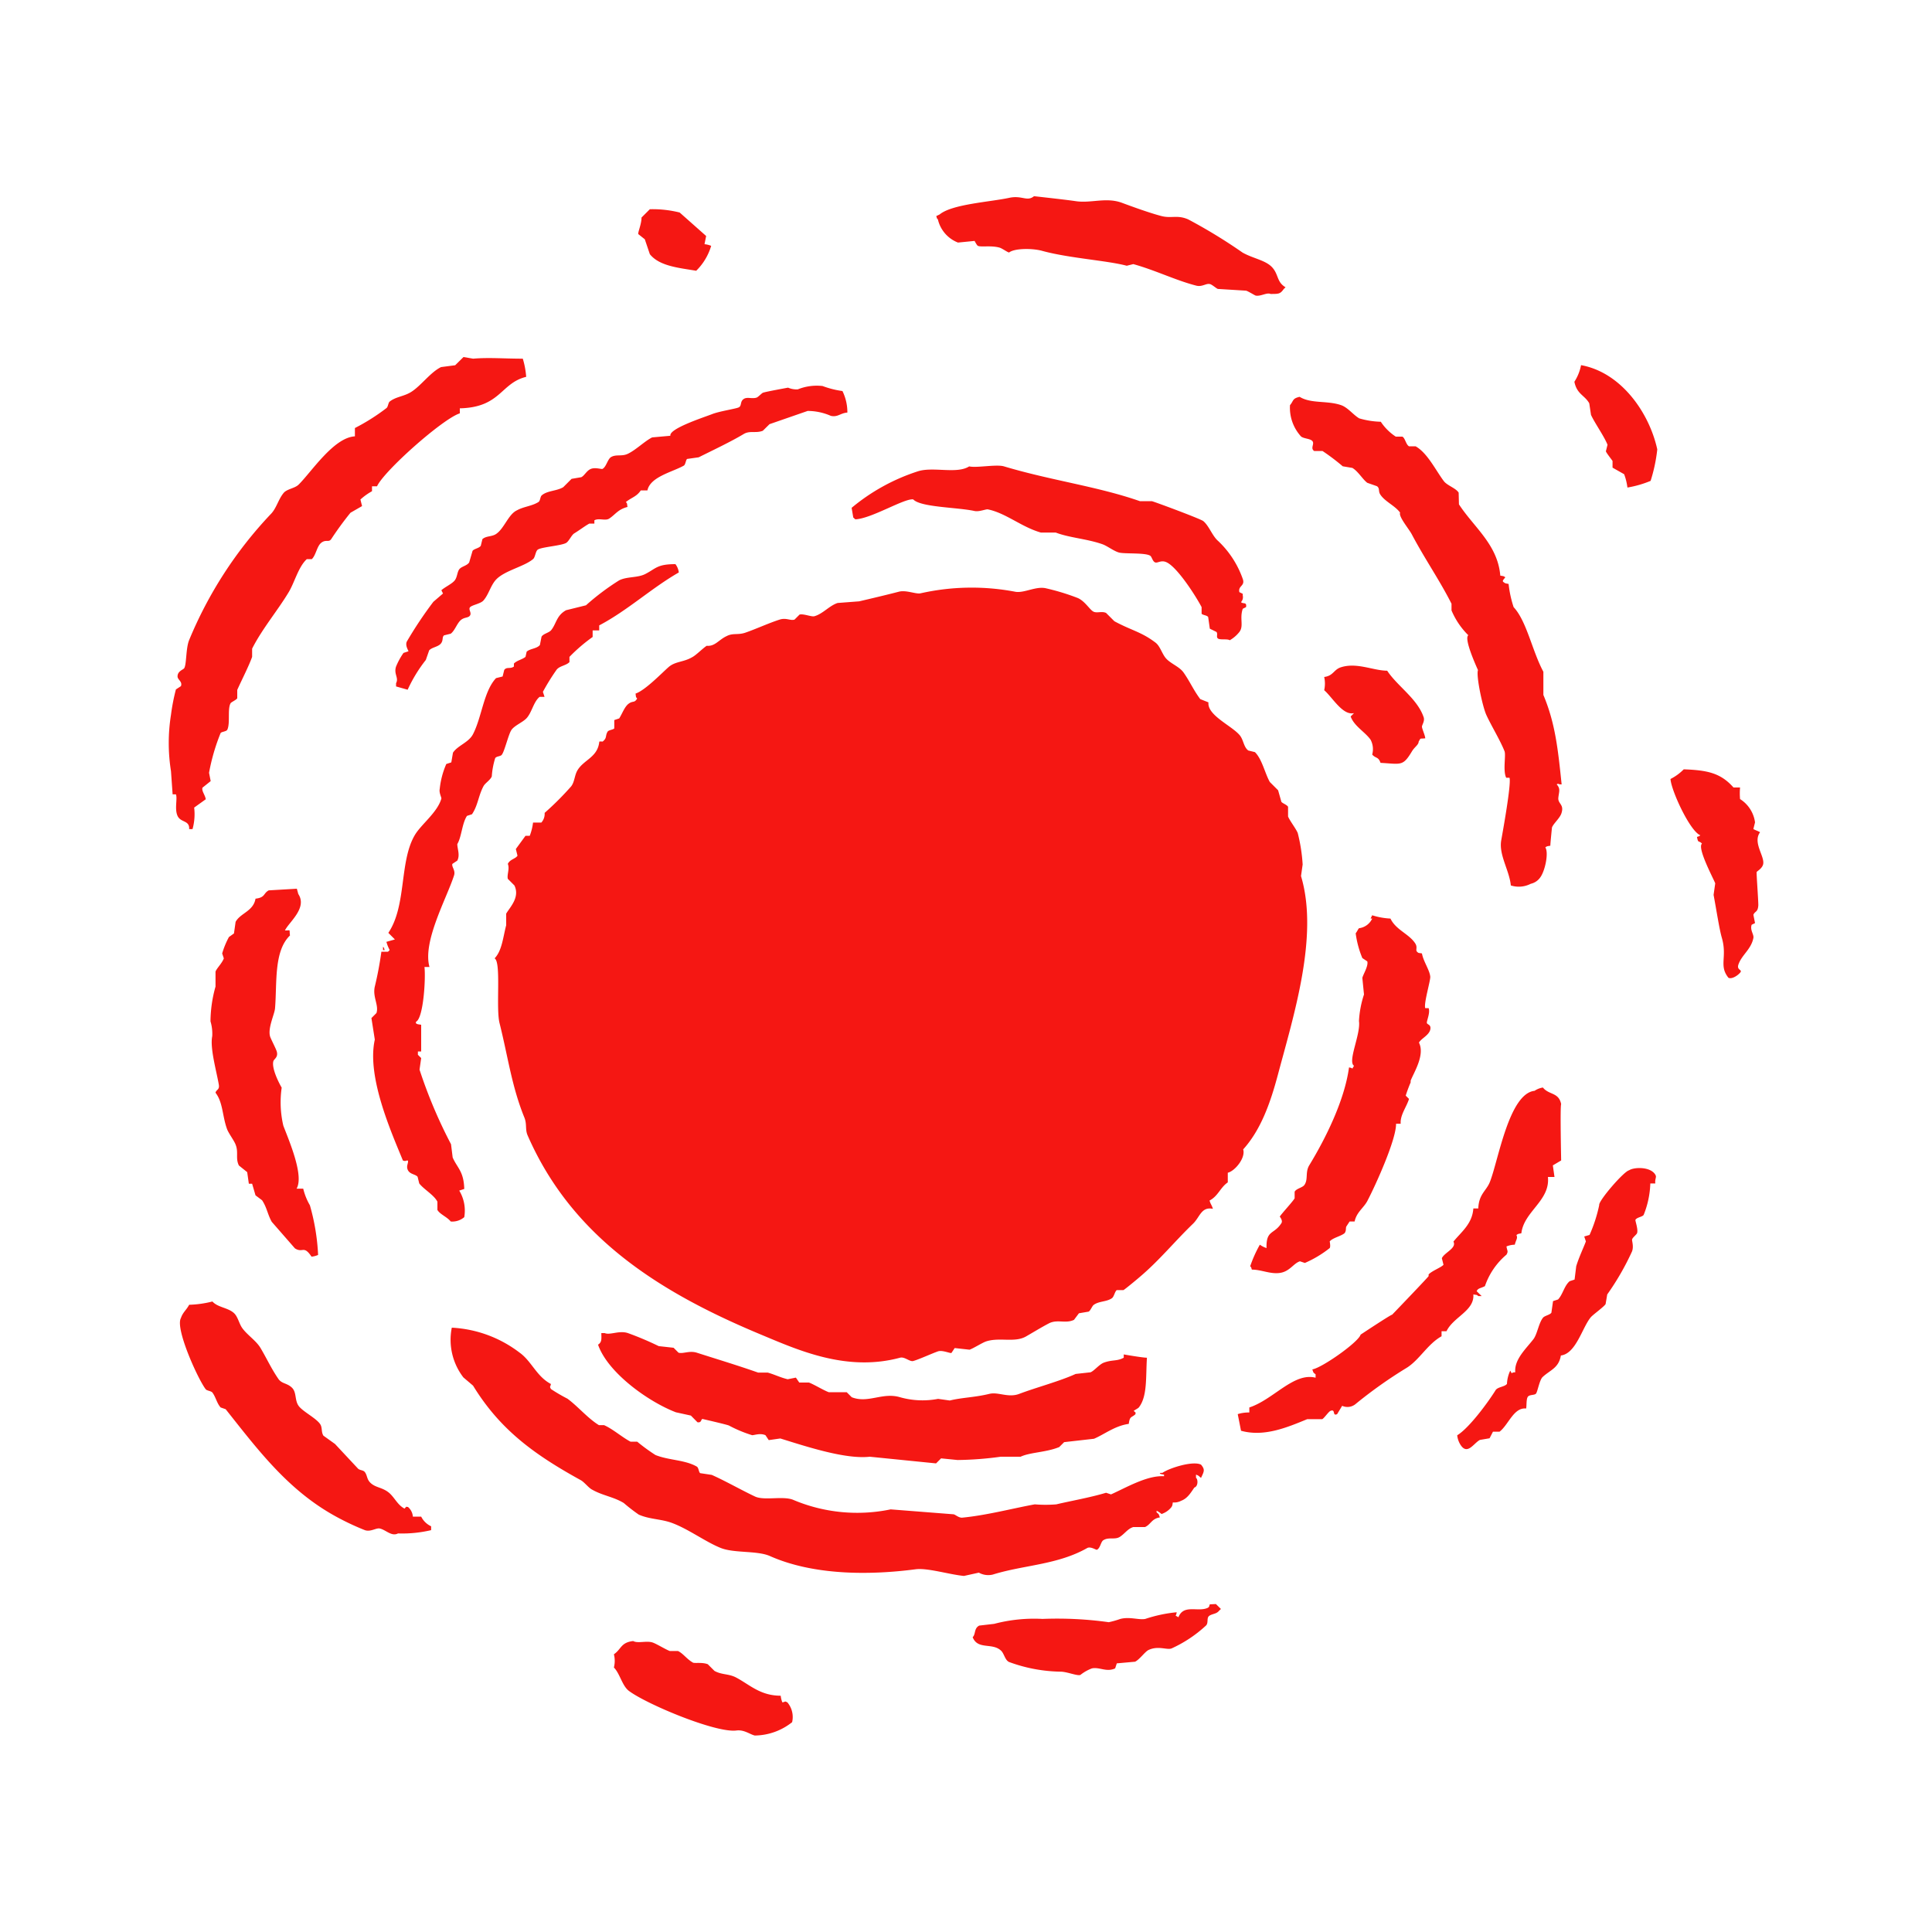 <svg id="Layer_1" data-name="Layer 1" xmlns="http://www.w3.org/2000/svg" viewBox="0 0 200 200"><defs><style>.cls-1{fill:none;}.cls-2{fill:#f51713;}</style></defs><title>_fun</title><rect class="cls-1" width="200" height="200"/><path class="cls-2" d="M66.75,24.77l.52,1.54c1,1.26,3.07,1.42,4.8,1.72a6,6,0,0,0,1.55-2.58,2.38,2.38,0,0,0-.69-.17l.17-.85L70.36,22a11.46,11.46,0,0,0-3.09-.34l-.86.86c0,.67-.37,1.48-.34,1.71ZM51.32,55.3c-.44.27-1,.17-1.38.51l-.17.69c-.18.26-.66.29-.85.52l-.35,1.2c-.22.34-.75.4-1,.68s-.22.85-.51,1.2-1,.67-1.37,1l.17.34-1,.86a41.57,41.57,0,0,0-2.75,4.12c-.17.39.12.84.18,1l-.52.17A7.27,7.27,0,0,0,41,69c-.26.78.31,1.17,0,1.72v.34l1.2.34a15.06,15.06,0,0,1,1.88-3.08l.35-1c.3-.32.91-.35,1.2-.69s.1-.66.34-.86l.69-.17c.42-.32.62-1,1-1.37s.82-.23,1-.52-.2-.62,0-.85,1.08-.36,1.38-.69c.57-.64.76-1.63,1.37-2.23.92-.9,2.85-1.29,3.77-2.06.24-.19.25-.86.52-1,.43-.26,2.42-.39,2.91-.68.3-.18.56-.84.86-1,.61-.38,1.08-.75,1.54-1h.52v-.34c.48-.26,1.14.09,1.54-.18.65-.43.9-.95,1.89-1.2-.07-.35,0-.33-.17-.51.58-.47,1.12-.56,1.54-1.2h.69c.29-1.42,2.61-1.91,3.77-2.57.18-.11.2-.59.34-.69l1.2-.17c1.37-.69,3.29-1.59,4.64-2.4.65-.4,1.28-.06,2-.35l.69-.68,3.95-1.37a6,6,0,0,1,2.4.51c.73.16,1-.3,1.71-.34a5,5,0,0,0-.51-2.23,9.51,9.51,0,0,1-2.06-.52,5.27,5.27,0,0,0-2.57.35,2.28,2.28,0,0,1-1-.18s-2.33.42-2.58.52c-.1,0-.51.46-.68.51-.51.16-1-.12-1.37.17s-.13.71-.52.86-2,.39-2.74.69c-1,.38-4.46,1.51-4.29,2.23l-1.89.17c-.8.4-1.72,1.34-2.57,1.72-.62.27-1.21,0-1.72.34-.33.24-.47,1-.85,1.2-.1.05-.75-.18-1.2,0s-.66.7-1,.86l-1,.17-.86.86c-.67.41-1.66.35-2.23.85-.17.15-.14.56-.34.69-.69.43-1.51.46-2.23.86C52.61,53.25,52.19,54.75,51.32,55.3ZM39.82,98.35c-.11-.29,0-.16-.17-.34v.34Zm-15.09,22.3.86.69.17,1.2h.34l.35,1.2.68.51c.5.75.56,1.44,1,2.23l2.4,2.75c.83.53.89-.38,1.72.86a2.27,2.27,0,0,0,.68-.18,22.33,22.33,0,0,0-.85-5.14,6.34,6.34,0,0,1-.69-1.72h-.69c.79-1.34-.76-4.92-1.37-6.52a10.63,10.63,0,0,1-.17-3.94c-.25-.41-1.07-2-.86-2.74.07-.23.52-.4.35-1-.08-.29-.61-1.29-.69-1.55-.26-.86.46-2.31.51-2.91.22-2.58-.15-5.93,1.55-7.55-.1-.72.12-.5-.52-.52.37-.83,2.35-2.31,1.38-3.77L30.73,92l-2.91.17c-.58.31-.34.74-1.37.86-.22,1.31-1.56,1.48-2.06,2.4l-.17,1.2L23.7,97A8.65,8.65,0,0,0,23,98.7l.17.51c-.2.53-.72,1-.86,1.37v1.55a13.58,13.58,0,0,0-.52,3.6,4.43,4.43,0,0,1,.18,1.54c-.25,1.21.43,3.57.68,5,.1.57-.26.5-.34.85.78,1,.7,2.43,1.2,3.78.16.42.71,1.16.86,1.54C24.73,119.28,24.35,119.89,24.73,120.65ZM19.58,85.83h.35a5.72,5.72,0,0,0,.17-2.23l1.2-.86c-.06-.44-.45-.86-.34-1.2l.85-.68L21.64,80a20.82,20.82,0,0,1,1.2-4.12c.11-.14.6-.15.69-.34.32-.67,0-2.14.34-2.74.08-.13.61-.35.69-.52v-.86C25,70.43,25.74,69,26.1,68v-.85c1-2,2.68-4,3.78-5.84.61-1,1-2.62,1.88-3.43h.52c.44-.42.52-1.36,1-1.71s.74,0,1-.35a33.68,33.68,0,0,1,2-2.74l1.2-.69-.17-.68a6.33,6.33,0,0,1,1.2-.86v-.51h.52c.72-1.59,6.81-7,8.57-7.55v-.52c4.24-.1,4.21-2.61,6.87-3.26a8.53,8.53,0,0,0-.35-1.88c-1.95,0-3.51-.14-5.14,0l-1-.17-.86.85L45.66,38c-1.11.54-2.06,1.92-3.09,2.57-.76.48-1.57.48-2.23,1-.16.13-.16.55-.34.68a21.41,21.41,0,0,1-3.26,2.06v.86c-2.2.12-4.5,3.69-5.83,5-.4.39-1.2.44-1.55.86-.57.69-.74,1.62-1.37,2.23a42.59,42.59,0,0,0-8.41,13c-.35.85-.26,2.51-.51,2.91-.1.16-.7.3-.69.86,0,.34.53.52.35,1l-.52.34A20.9,20.9,0,0,0,17.7,74a18.51,18.51,0,0,0,0,5.83l.17,2.4h.34c.18.43-.16,1.51.17,2.23S19.64,84.89,19.58,85.83Zm128.48,20.76c.12-.54-.3-.5-.35-.69s.37-1.05.18-1.54h-.35c-.17-.48.56-2.88.52-3.26-.07-.7-.72-1.58-.86-2.4-.35-.07-.33,0-.51-.18s.08-.44-.18-.85c-.64-1-2-1.39-2.57-2.58a7.44,7.44,0,0,1-1.89-.34l-.17.34h.17a1.74,1.74,0,0,1-1.37,1c-.12.14-.22.39-.34.52a10,10,0,0,0,.69,2.57l.51.34c.14.48-.46,1.4-.51,1.72l.17,1.71a10.46,10.46,0,0,0-.52,2.75c.2,1.35-1.21,4.2-.51,4.63-.3.45,0,.24-.52.17-.47,3.43-2.42,7.34-4.11,10.12-.45.73-.09,1.48-.52,2.06-.2.27-.84.36-1,.69v.68c-.21.36-1.25,1.47-1.54,1.89.06.08.33.44.17.68-.77,1.21-1.59.67-1.54,2.58a2.47,2.47,0,0,1-.69-.35,13.05,13.05,0,0,0-1,2.23c.14.18.06,0,.17.35,1,0,1.91.49,2.92.34s1.4-1,2.06-1.2l.51.17a11.35,11.35,0,0,0,2.57-1.54c.11-.16,0-.69,0-.69.32-.38,1.16-.53,1.55-.86.19-.29.09-.52.17-.68l.34-.52h.52c.2-1,1-1.44,1.37-2.23.86-1.66,2.94-6.27,2.92-7.89H145c-.08-.89.61-1.74.86-2.57l-.34-.34a14.2,14.2,0,0,1,.51-1.37v-.18c.31-.81,1.51-2.66.86-3.94C147.12,107.5,147.91,107.19,148.06,106.59ZM134.68,45.18c.3.25,1,.21,1.2.51s-.26.72.17,1h.86A22.17,22.17,0,0,1,139,48.27l1,.17c.61.37,1.06,1.18,1.54,1.54l1,.35c.32.23.12.5.34.85.47.74,1.53,1.16,2.06,1.89-.19.39.91,1.68,1.2,2.23,1.38,2.61,2.91,4.79,4.12,7.2v.69A7.92,7.92,0,0,0,152,65.76c-.48.34.81,3.18,1,3.61-.21.54.45,3.71.86,4.63.5,1.1,1.43,2.61,1.89,3.77.16.43-.19,2,.17,2.74h.34c.22.59-.74,5.83-.86,6.52-.24,1.49.85,3.08,1,4.63a2.7,2.7,0,0,0,2.06-.17,1.64,1.64,0,0,0,1-.68c.51-.72.87-2.57.51-3.09.19-.13.16-.11.52-.17,0-.26.17-1.89.17-1.89.16-.43.87-1,1-1.54.26-.87-.41-.91-.34-1.55s.24-.91-.17-1.37c.27-.16,0,0,.51,0-.38-3.66-.66-6.33-1.89-9.26v-2.4c-1.16-2.15-1.72-5.23-3.08-6.69a11.38,11.38,0,0,1-.52-2.4c-.35-.07-.33-.05-.51-.18s-.06-.21.17-.51c-.19-.13-.16-.11-.52-.17-.27-3.22-2.73-5-4.28-7.38L151,51c-.28-.47-1.2-.74-1.54-1.2-.84-1.12-1.7-2.92-2.92-3.6h-.68c-.32-.18-.4-.86-.69-1h-.68a5.41,5.41,0,0,1-1.55-1.54,8.65,8.65,0,0,1-2.23-.35c-.62-.36-1.17-1.12-1.88-1.37-1.46-.5-3.11-.13-4.29-.86-.78.17-.61.41-1,.86A4.41,4.41,0,0,0,134.68,45.18ZM99.17,25.11l1.72-.17s.24.47.34.51c.33.15,1.36-.06,2.23.18.27.07.8.47,1,.51.53-.44,2.39-.46,3.43-.17,2.77.76,6.75,1,8.75,1.54l.68-.17c2.33.65,4.38,1.68,6.52,2.23.59.15,1-.24,1.37-.17.2,0,.7.46.86.51l2.92.18c.21.05.89.48,1,.51.53.1,1.15-.35,1.54-.17.86,0,1,0,1.37-.52l.18-.17c-.93-.55-.7-1.31-1.38-2.06s-2-.92-3.08-1.54A54.59,54.59,0,0,0,123,22.71c-1.13-.49-1.72-.08-2.75-.34-1.19-.31-2.91-.93-4.12-1.38-1.64-.6-3.21.08-4.8-.17-.88-.13-2.93-.36-4.29-.51-.73.6-1.23-.12-2.57.17-2,.43-5.91.65-7.2,1.72l-.35.17c.11.29,0,.16.17.34A3.39,3.39,0,0,0,99.17,25.11Zm41,48.71-.35.35c.36,1,1.48,1.59,2.06,2.4a2.09,2.09,0,0,1,.17,1.54c.36.42.64.2.86.86,2.15.12,2.31.38,3.26-1.2.28-.46.68-.66.69-1,.25-.42.07-.27.68-.34,0-.27-.34-1-.34-1.2s.32-.59.17-1c-.66-1.92-2.72-3.2-3.77-4.8-1.43,0-3.14-.89-4.8-.35-.74.24-.77.88-1.72,1a3.13,3.13,0,0,1,0,1.37C137.93,72.18,139,74.11,140.17,73.82ZM88.54,53.76c1.66-.06,5.11-2.21,6-2.06.76.82,4.58.81,6.35,1.2.47.1,1.18-.21,1.37-.17,1.87.38,3.47,1.82,5.49,2.4h1.54c1.4.54,3.2.64,4.81,1.2.52.18,1.15.69,1.71.86s2.75,0,3.26.34c.17.1.24.59.51.69s.63-.29,1.21,0c1.12.55,3,3.48,3.6,4.63v.68c.1.15.58.16.68.35l.17,1.2.69.34c.17.23-.07.54.17.69s1,0,1.2.17a3.45,3.45,0,0,0,1-.86c.48-.63,0-1.38.35-2.4l.34-.17c.1-.58-.31-.29-.52-.52a.75.75,0,0,0,.18-.68v-.18l-.35-.17c-.16-.68.62-.62.35-1.37A9.91,9.91,0,0,0,126.1,56c-.6-.51-.94-1.57-1.54-2.06-.29-.23-4.85-1.93-5.32-2.06H118c-4.38-1.53-9.19-2.14-14.06-3.6-.79-.24-2.85.18-3.61,0-1.28.82-3.73,0-5.31.51a20.56,20.56,0,0,0-6.86,3.78l.17,1ZM48.06,126a4,4,0,0,0-.52-2.75l.52-.17c-.05-1.84-.73-2.17-1.2-3.26l-.17-1.37a50.14,50.14,0,0,1-3.26-7.72l.17-1.2-.34-.34v-.34h.34c0-.1,0-2.49,0-2.58v-.17c0-.07-.7,0-.52-.34.76-.39,1-4.52.86-5.66h.52C43.72,97.48,46.24,93,47,90.63c.18-.53-.27-.89-.17-1.2l.51-.34c.3-.58,0-1.23,0-1.71.45-.76.48-2.12,1-2.92l.52-.17c.62-.91.66-1.93,1.2-2.92.16-.3.72-.64.85-1a8.1,8.1,0,0,1,.35-1.88c.11-.21.55-.18.68-.35.29-.35.69-2.11,1-2.57s1.14-.78,1.55-1.2c.57-.6.73-1.71,1.37-2.23h.51l-.17-.52a22.36,22.36,0,0,1,1.37-2.22c.3-.48,1-.47,1.38-.86V68a17.3,17.3,0,0,1,2.4-2.06v-.68h.68v-.52c2.93-1.54,5.41-3.86,8.24-5.48a1.76,1.76,0,0,0-.35-.86c-1.88,0-2,.44-3.08,1-.81.44-1.93.26-2.75.68a25.41,25.41,0,0,0-3.43,2.58l-2.06.51c-1,.55-1,1.39-1.54,2.06-.24.29-.81.36-1,.68l-.17.86c-.32.39-1,.36-1.37.69L54.4,68c-.39.3-.86.35-1.2.69V69c-.38.28-.74,0-1,.35l-.17.68-.68.17c-1.29,1.37-1.47,4.06-2.4,5.83-.45.84-1.58,1.15-2.06,1.89l-.17,1-.52.17a8.6,8.6,0,0,0-.68,2.58c-.09.39.2.9.17,1-.41,1.44-2.1,2.67-2.75,3.78-1.62,2.75-.83,7.29-2.74,10.12l.68.68L40,97.5a4.18,4.18,0,0,0,.34.85l-.17.17h-.69a35.75,35.75,0,0,1-.68,3.61c-.25,1.07.44,1.93.17,2.74l-.52.52.35,2.23c-.86,3.85,1.72,9.61,2.91,12.52.43.11.09,0,.52,0,.07.28-.22.57,0,1s.78.41,1,.68l.17.69c.47.61,1.54,1.2,1.88,1.89v.85c.25.45,1,.72,1.38,1.2A1.91,1.91,0,0,0,48.06,126Zm80.62-7c1.81-2,2.8-4.72,3.6-7.72,1.64-6.16,4.26-14.4,2.4-20.59l.17-1.2a17.35,17.35,0,0,0-.51-3.26c-.19-.46-.84-1.29-1-1.71v-1c-.1-.2-.57-.36-.69-.51l-.34-1.2-.86-.86c-.52-.93-.8-2.36-1.54-3.09l-.69-.17c-.48-.36-.48-1.06-.86-1.55-.8-1-3.41-2.08-3.26-3.43l-.85-.34c-.7-.93-1.06-1.8-1.72-2.74-.45-.65-1.41-.94-1.89-1.55-.36-.46-.56-1.19-1-1.54-1.49-1.14-2.51-1.27-4.28-2.23l-.86-.86c-.47-.22-1,.08-1.37-.17s-.85-1.06-1.55-1.37a23.47,23.47,0,0,0-3.26-1c-1.06-.28-2.33.54-3.26.34a24.09,24.09,0,0,0-9.77.17c-.49.1-1.47-.36-2.23-.17-1.31.34-2.84.7-4.12,1l-2.23.17c-.86.28-1.52,1.12-2.4,1.37-.3.09-1.12-.28-1.54-.17l-.52.52c-.43.14-.86-.22-1.54,0-1.08.34-2.51,1-3.6,1.37-.76.24-1.24,0-1.89.34-.81.37-1.21,1.09-2.06,1-.46.3-1.12,1-1.54,1.2-.86.5-1.72.41-2.4,1s-2.43,2.42-3.43,2.75c.06.35,0,.33.17.51-.29.49-.42.21-.86.52s-.66,1-1,1.54l-.51.17v.86c-.1.14-.59.17-.69.34-.23.38-.09.58-.34.86s-.16.11-.52.17c-.16,1.61-1.55,1.85-2.23,2.92-.35.55-.3,1.2-.68,1.71a31,31,0,0,1-2.75,2.75,1.34,1.34,0,0,1-.34,1h-.86a5.69,5.69,0,0,1-.34,1.37H54.4l-1,1.37.17.69c-.2.33-.78.37-1,.85.21.51-.11,1.12,0,1.55l.68.68c.6,1.23-.47,2.26-.85,2.92v1.2c-.33,1.25-.43,2.63-1.2,3.43.7.37.12,5.12.51,6.69.89,3.56,1.26,6.55,2.57,9.78.29.71.06,1.24.35,1.88C59.2,128,68.1,133.71,78.76,138.15c3.86,1.61,8.87,3.89,14.41,2.4.48-.13,1,.44,1.37.34.61-.17,2-.81,2.57-1,.43-.15,1.24.22,1.38.17l.34-.51,1.54.17c.42-.15,1.32-.73,1.72-.86,1.39-.45,2.94.16,4.12-.51.68-.39,1.68-1,2.4-1.37.88-.43,1.69.07,2.57-.35l.51-.68,1-.17c.2-.1.36-.57.52-.69.54-.41,1.32-.31,1.88-.69.24-.15.31-.71.52-.85h.69c.17-.09,1.45-1.15,1.71-1.38,2-1.69,3.62-3.69,5.49-5.49.71-.68.86-1.8,2.06-1.54-.14-.45-.21-.41-.35-.86.9-.47,1.1-1.34,1.89-1.88v-1C127.84,121.23,129,119.83,128.68,118.94ZM43.6,157h-.86a1.44,1.44,0,0,0-.51-1c-.22,0-.09-.12-.35.17-.76-.38-1.07-1.25-1.71-1.72s-1.21-.45-1.72-.86-.39-.81-.68-1.2c-.18-.22-.45-.16-.69-.34l-2.4-2.57-1.2-.86c-.25-.4-.09-.83-.34-1.2-.43-.63-1.81-1.3-2.23-1.89s-.19-1.4-.69-1.88-1-.39-1.37-.86c-.77-1.11-1.2-2.1-1.89-3.26-.45-.75-1.38-1.34-1.89-2.06-.33-.47-.44-1.16-.85-1.54-.62-.57-1.68-.58-2.23-1.2a11.07,11.07,0,0,1-2.41.34c-.28.54-.65.77-.85,1.37-.63,1.08,1.79,6.39,2.57,7.38.12.15.56.17.69.34.35.47.46,1.11.85,1.54l.52.18c3.39,4.27,6.51,8.45,11.49,11.15a26.7,26.7,0,0,0,2.92,1.37c.59.21,1.16-.25,1.54-.17.63.13,1.22.86,1.89.51a13,13,0,0,0,3.43-.34V158A2.17,2.17,0,0,1,43.6,157Zm127.79-35.34c-.46-.91-2.23-.86-2.75-.51-.56.12-3.19,3.18-3.09,3.6a15.2,15.2,0,0,1-1,3.09L164,128l.17.51c-.25.67-.72,1.64-1,2.57l-.17,1.38-.51.17c-.56.47-.7,1.36-1.2,1.89l-.52.17-.17,1.2c-.14.22-.69.31-.86.51-.45.54-.6,1.71-1,2.23-.77,1-2,2.1-1.88,3.43-.55,0-.24.3-.52-.17a3.56,3.56,0,0,0-.34,1.37c-.26.33-1,.3-1.2.69-.81,1.29-2.73,3.89-3.95,4.63a2.27,2.27,0,0,0,.35,1c.71,1.09,1.36-.19,2-.52l1-.17.35-.68h.68c.93-.71,1.47-2.54,2.75-2.4.07-.19,0-.93.17-1.2s.7-.15.86-.35.36-1.41.68-1.71c.78-.73,1.67-.92,1.89-2.23,1.57-.19,2.21-2.89,3.09-3.95.21-.26,1.36-1.08,1.54-1.37l.17-1a27.19,27.19,0,0,0,2.57-4.46c.18-.51,0-1,0-1.2s.47-.53.52-.69c.13-.39-.21-1.29-.17-1.37.13-.26.7-.3.85-.51a9.45,9.45,0,0,0,.69-3.26h.52C171.29,122.12,171.5,121.84,171.39,121.68Zm10.8-35.51c-.08-.08-.65-.27-.68-.34l.17-.68a3.38,3.38,0,0,0-1.55-2.41,6.87,6.87,0,0,1,0-1.2h-.68c-1.33-1.51-2.72-1.79-5.15-1.88a5.22,5.22,0,0,1-1.37,1c.06,1.16,2,5.4,3.09,5.83-.18.14-.05.06-.35.17.14.72.16.31.52.69-.53.43,1.18,3.61,1.37,4.11l-.17,1.2c.3,1.59.6,3.59.86,4.46.57,2-.34,2.86.68,4.12.31.16.89-.17,1.2-.52s-.38-.23-.17-.85c.34-1,1.32-1.57,1.55-2.75.07-.38-.37-.8-.18-1.37l.35-.17-.17-.86c.16-.4.47-.24.51-1,0-.6-.21-3.34-.17-3.43s.62-.39.68-.86C182.65,88.59,181.44,87.21,182.19,86.17ZM163.67,37.8a4.89,4.89,0,0,1-.69,1.72c.26,1.3,1.06,1.38,1.54,2.23l.18,1.2c.4.87,1.35,2.19,1.71,3.09l-.17.68c.07.2.59.84.69,1v.69l1.2.68a5.9,5.9,0,0,1,.34,1.38,10.84,10.84,0,0,0,2.4-.69,16.51,16.51,0,0,0,.69-3.26C170.73,42.72,167.82,38.55,163.67,37.8ZM152.52,134c.35.07.33,0,.51.17h.35l-.52-.51c.16-.33.4-.28.86-.52a7.37,7.37,0,0,1,2.23-3.26c.21-.37.07-.37,0-.85a2.42,2.42,0,0,1,.86-.18c.13-.53.33-.66.17-1,.18-.13.16-.11.51-.18.26-2.27,3-3.37,2.75-5.83h.68l-.17-1.2.86-.51c0-.18-.12-5.6,0-5.83-.25-1.25-1.26-.93-1.89-1.72a2.1,2.1,0,0,0-.86.34c-2.66.28-3.76,7.27-4.63,9.44-.37.93-1.14,1.24-1.2,2.74h-.51c-.11,1.62-1.29,2.46-2.06,3.43.36.68-.94,1.13-1.2,1.72l.17.68c-.24.28-1.21.63-1.54,1v.17c0,.06-3,3.19-3.78,4-.08-.05-3.26,2.06-3.26,2.06-.22.78-4,3.44-5,3.6.15.4.06.28.34.51v.35c-2.26-.58-4.36,2.26-6.86,3.08v.52a3.78,3.78,0,0,0-1.2.17l.34,1.72c2.43.68,4.87-.39,6.86-1.2h1.55c.2-.1.66-.79.86-.86.55-.22.15.59.68.34l.52-.86a1.32,1.32,0,0,0,1.37-.17,47,47,0,0,1,5.32-3.77c1.32-.83,2.16-2.46,3.6-3.26v-.52h.51C150.45,136.32,152.65,135.7,152.52,134Zm-27.28,32.08c-.11.29,0,.16-.17.34-1,.52-2.54-.41-3.08,1-.46-.3-.24,0-.18-.52a14.71,14.71,0,0,0-3.25.69c-.67.13-1.6-.25-2.58,0a9.69,9.69,0,0,1-1.2.34,38.59,38.59,0,0,0-6.86-.34,16.23,16.23,0,0,0-5,.51l-1.55.18c-.56.29-.35.89-.68,1.2.52,1.33,2,.55,2.91,1.37.35.29.42,1,.86,1.2a16.07,16.07,0,0,0,5.32,1c.68,0,1.72.46,2.06.34a4.37,4.37,0,0,1,1.2-.68c.79-.16,1.5.42,2.4,0l.17-.52,1.89-.17c.45-.21,1-1,1.37-1.2,1-.49,1.9,0,2.4-.17a13.32,13.32,0,0,0,3.6-2.4c.25-.31,0-.79.34-1s.73-.17,1-.52l.18-.17-.52-.51ZM102.77,163c3.2-1,6.7-1,9.78-2.75.35-.19.93.22,1,.18.37-.17.4-.86.69-1,.56-.34,1.19,0,1.71-.35s.8-.83,1.37-1h1.21c.61-.27.67-.86,1.54-1-.15-.41-.07-.29-.34-.52v-.17a2.06,2.06,0,0,1,.51.34,2.22,2.22,0,0,0,1-.68c.13-.19.11-.16.17-.52a1.5,1.5,0,0,0,.86-.17c.67-.25,1-.84,1.37-1.37.43-.14.36-.91.17-1v-.34c.37.15.25.14.52.34.3-.65.45-.84,0-1.37-.85-.43-3.3.36-4,.85h-.17c-.34.1.34.18.34.18v.17c-1.75-.11-3.92,1.18-5.49,1.88l-.51-.17c-1.71.51-3.64.84-5.15,1.2a13.69,13.69,0,0,1-2.23,0c-2.22.4-5,1.14-7.54,1.38-.36,0-.65-.3-.86-.35l-6.52-.51a17,17,0,0,1-10.12-1c-1.07-.41-3,.12-3.94-.34-1.38-.65-3.1-1.63-4.46-2.23l-1.2-.18c-.16-.13-.15-.57-.35-.68-1.23-.71-2.9-.64-4.28-1.2a19.22,19.22,0,0,1-1.89-1.38h-.69c-.85-.44-1.84-1.32-2.74-1.71H62c-1.16-.71-2.18-1.95-3.26-2.74a17.59,17.59,0,0,1-1.71-1c-.16-.33-.07-.13,0-.52-1.5-.79-2-2.37-3.26-3.26a12.61,12.61,0,0,0-7-2.57,6.38,6.38,0,0,0,1.2,5.15l1,.85c2.81,4.59,6.37,7.15,11.14,9.78.39.21.84.83,1.21,1,1.08.61,2.2.73,3.25,1.37a18.47,18.47,0,0,0,1.55,1.2c1.13.5,2.28.44,3.43.86,1.69.62,3.42,1.92,5,2.57,1.39.59,3.8.27,5.15.86,4.5,2,10.28,2,15.09,1.37,1.24-.16,3.49.55,5,.69l1.54-.34A2,2,0,0,0,102.77,163ZM81.51,176.23c-.33-.16-.13-.07-.52,0a2.38,2.38,0,0,1-.17-.69c-2.13,0-3.22-1.15-4.63-1.89-.77-.4-1.48-.26-2.23-.68l-.69-.69c-.59-.23-1.36-.07-1.54-.17-.65-.37-1-.94-1.55-1.2h-.85c-.44-.17-1.3-.7-1.72-.86-.65-.25-1.57.11-2.06-.17-1.29.14-1.23.85-2,1.37a2.76,2.76,0,0,1,0,1.37c.62.62.85,1.88,1.54,2.41,1.79,1.36,9,4.39,11.15,4.11.79-.1,1.37.39,1.89.52A6.3,6.3,0,0,0,82,178.28,2.35,2.35,0,0,0,81.51,176.23Zm37.22-35.68c-.46,0-2.4-.34-2.4-.34v.34c-.73.39-1.15.18-2.06.51-.48.18-1,.85-1.38,1l-1.54.17c-1.63.75-4.09,1.4-5.83,2.06-1.15.44-2.17-.22-3.09,0-1.57.38-2.8.37-4.11.69l-1.21-.17a8.54,8.54,0,0,1-3.94-.17c-1.82-.54-3.3.67-5,0l-.52-.52H85.79c-.56-.21-1.57-.83-2.05-1h-1l-.35-.51-.85.17c-.81-.2-1.27-.46-2.06-.69h-1c-2.1-.74-4.26-1.39-6.35-2.06-.76-.24-1.43.14-1.89,0l-.51-.51-1.54-.17A32.24,32.24,0,0,0,65,138c-.92-.3-1.85.24-2.4,0h-.35c0,.57.09.92-.34,1.2,1,2.9,5.21,5.91,8.06,7l1.55.34.68.69c.44.08.35-.31.52-.34,0,0,2.49.57,2.74.68a13.44,13.44,0,0,0,2.4,1c.26,0,.83-.24,1.38,0l.34.51,1.2-.17c2.77.86,6.75,2.17,9.26,1.89l6.86.69.52-.52,1.71.17a35.24,35.24,0,0,0,4.46-.34h2.06c1-.47,2.63-.44,4-1l.51-.51,3.09-.35c1.1-.47,2.16-1.34,3.6-1.54.11-.83.26-.61.69-1,0-.22.11-.09-.18-.34.14-.12.39-.23.52-.35C118.79,144.57,118.6,142.58,118.73,140.55Z"/></svg>